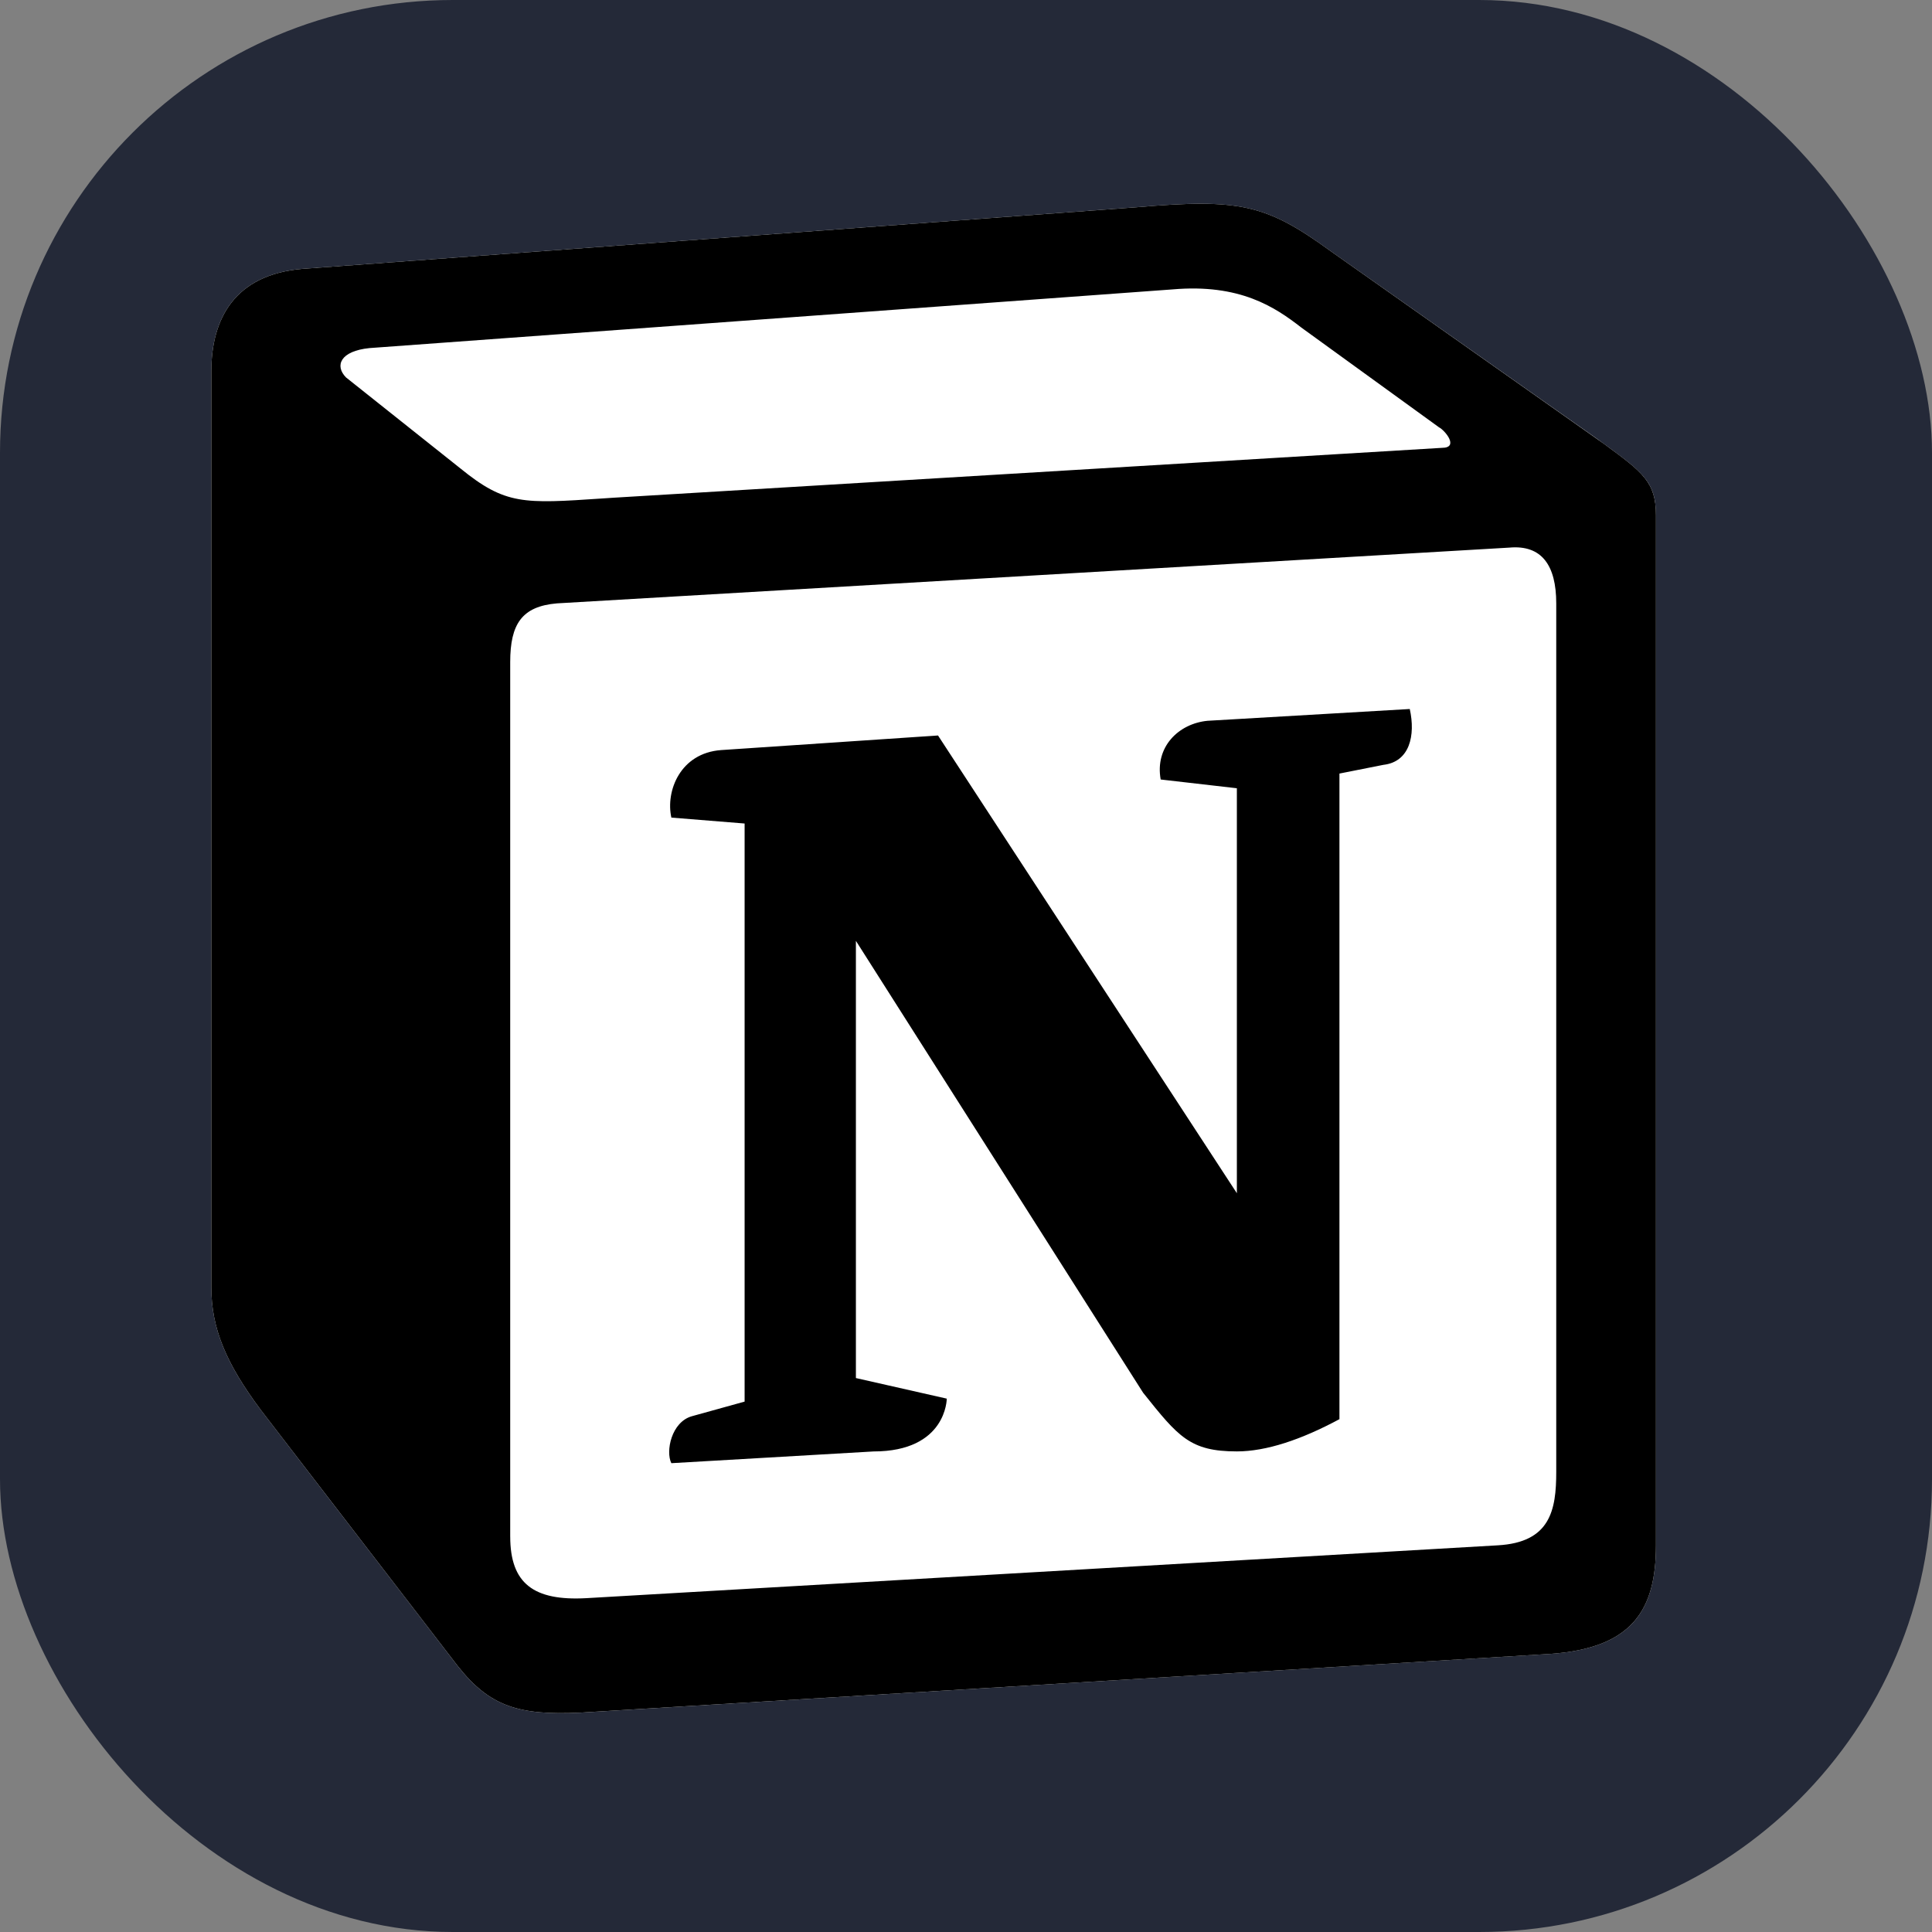 <svg width="256" height="256" viewBox="0 0 256 256" fill="none" xmlns="http://www.w3.org/2000/svg">
<rect x="0" y="0" width="256" height="256" fill="#808080" stroke="none"/>
<g clip-path="url(#clip0_248_5032)">
<rect width="256" height="256" rx="60" fill="#242938"/>
<path d="M40.034 35.628L150.697 27.454C164.291 26.288 167.783 27.074 176.331 33.288L211.656 58.174C217.482 62.454 219.422 63.62 219.422 68.279V204.763C219.422 213.317 216.316 218.376 205.442 219.149L76.933 226.933C68.773 227.318 64.887 226.152 60.613 220.707L34.6 186.879C29.934 180.654 28 175.993 28 170.545V49.228C28 42.234 31.106 36.402 40.034 35.628Z" fill="white"/>
<path fill-rule="evenodd" clip-rule="evenodd" d="M150.697 27.456L40.034 35.63C31.106 36.402 28 42.236 28 49.228V170.545C28 175.991 29.934 180.651 34.6 186.879L60.613 220.704C64.887 226.15 68.773 227.318 76.933 226.93L205.444 219.15C216.31 218.376 219.423 213.317 219.423 204.765V68.282C219.423 63.862 217.678 62.588 212.538 58.816L176.331 33.288C167.785 27.074 164.291 26.288 150.697 27.454V27.456ZM79.839 66.047C69.345 66.754 66.965 66.914 61.005 62.068L45.854 50.016C44.314 48.456 45.088 46.51 48.968 46.122L155.352 38.348C164.285 37.568 168.938 40.682 172.431 43.402L190.677 56.622C191.456 57.016 193.397 59.342 191.063 59.342L81.199 65.956L79.839 66.047ZM67.605 203.598V87.735C67.605 82.675 69.159 80.341 73.811 79.949L199.996 72.561C204.276 72.175 206.21 74.895 206.21 79.947V195.039C206.21 200.099 205.431 204.379 198.444 204.765L77.693 211.765C70.707 212.15 67.607 209.825 67.607 203.598H67.605ZM186.802 93.947C187.577 97.448 186.802 100.947 183.303 101.347L177.483 102.501V188.046C172.429 190.766 167.777 192.319 163.89 192.319C157.675 192.319 156.123 190.372 151.469 184.545L113.411 124.666V182.599L125.451 185.326C125.451 185.326 125.451 192.325 115.736 192.325L88.957 193.879C88.177 192.319 88.957 188.433 91.671 187.659L98.665 185.719V109.12L88.959 108.335C88.179 104.835 90.119 99.781 95.559 99.389L124.292 97.456L163.891 158.108V104.448L153.797 103.288C153.018 99.003 156.123 95.889 160.003 95.509L186.802 93.947Z" fill="black"/>
</g>
<defs>
<clipPath id="clip0_248_5032">
<rect width="256" height="256" fill="white"/>
</clipPath>
</defs>
</svg>
